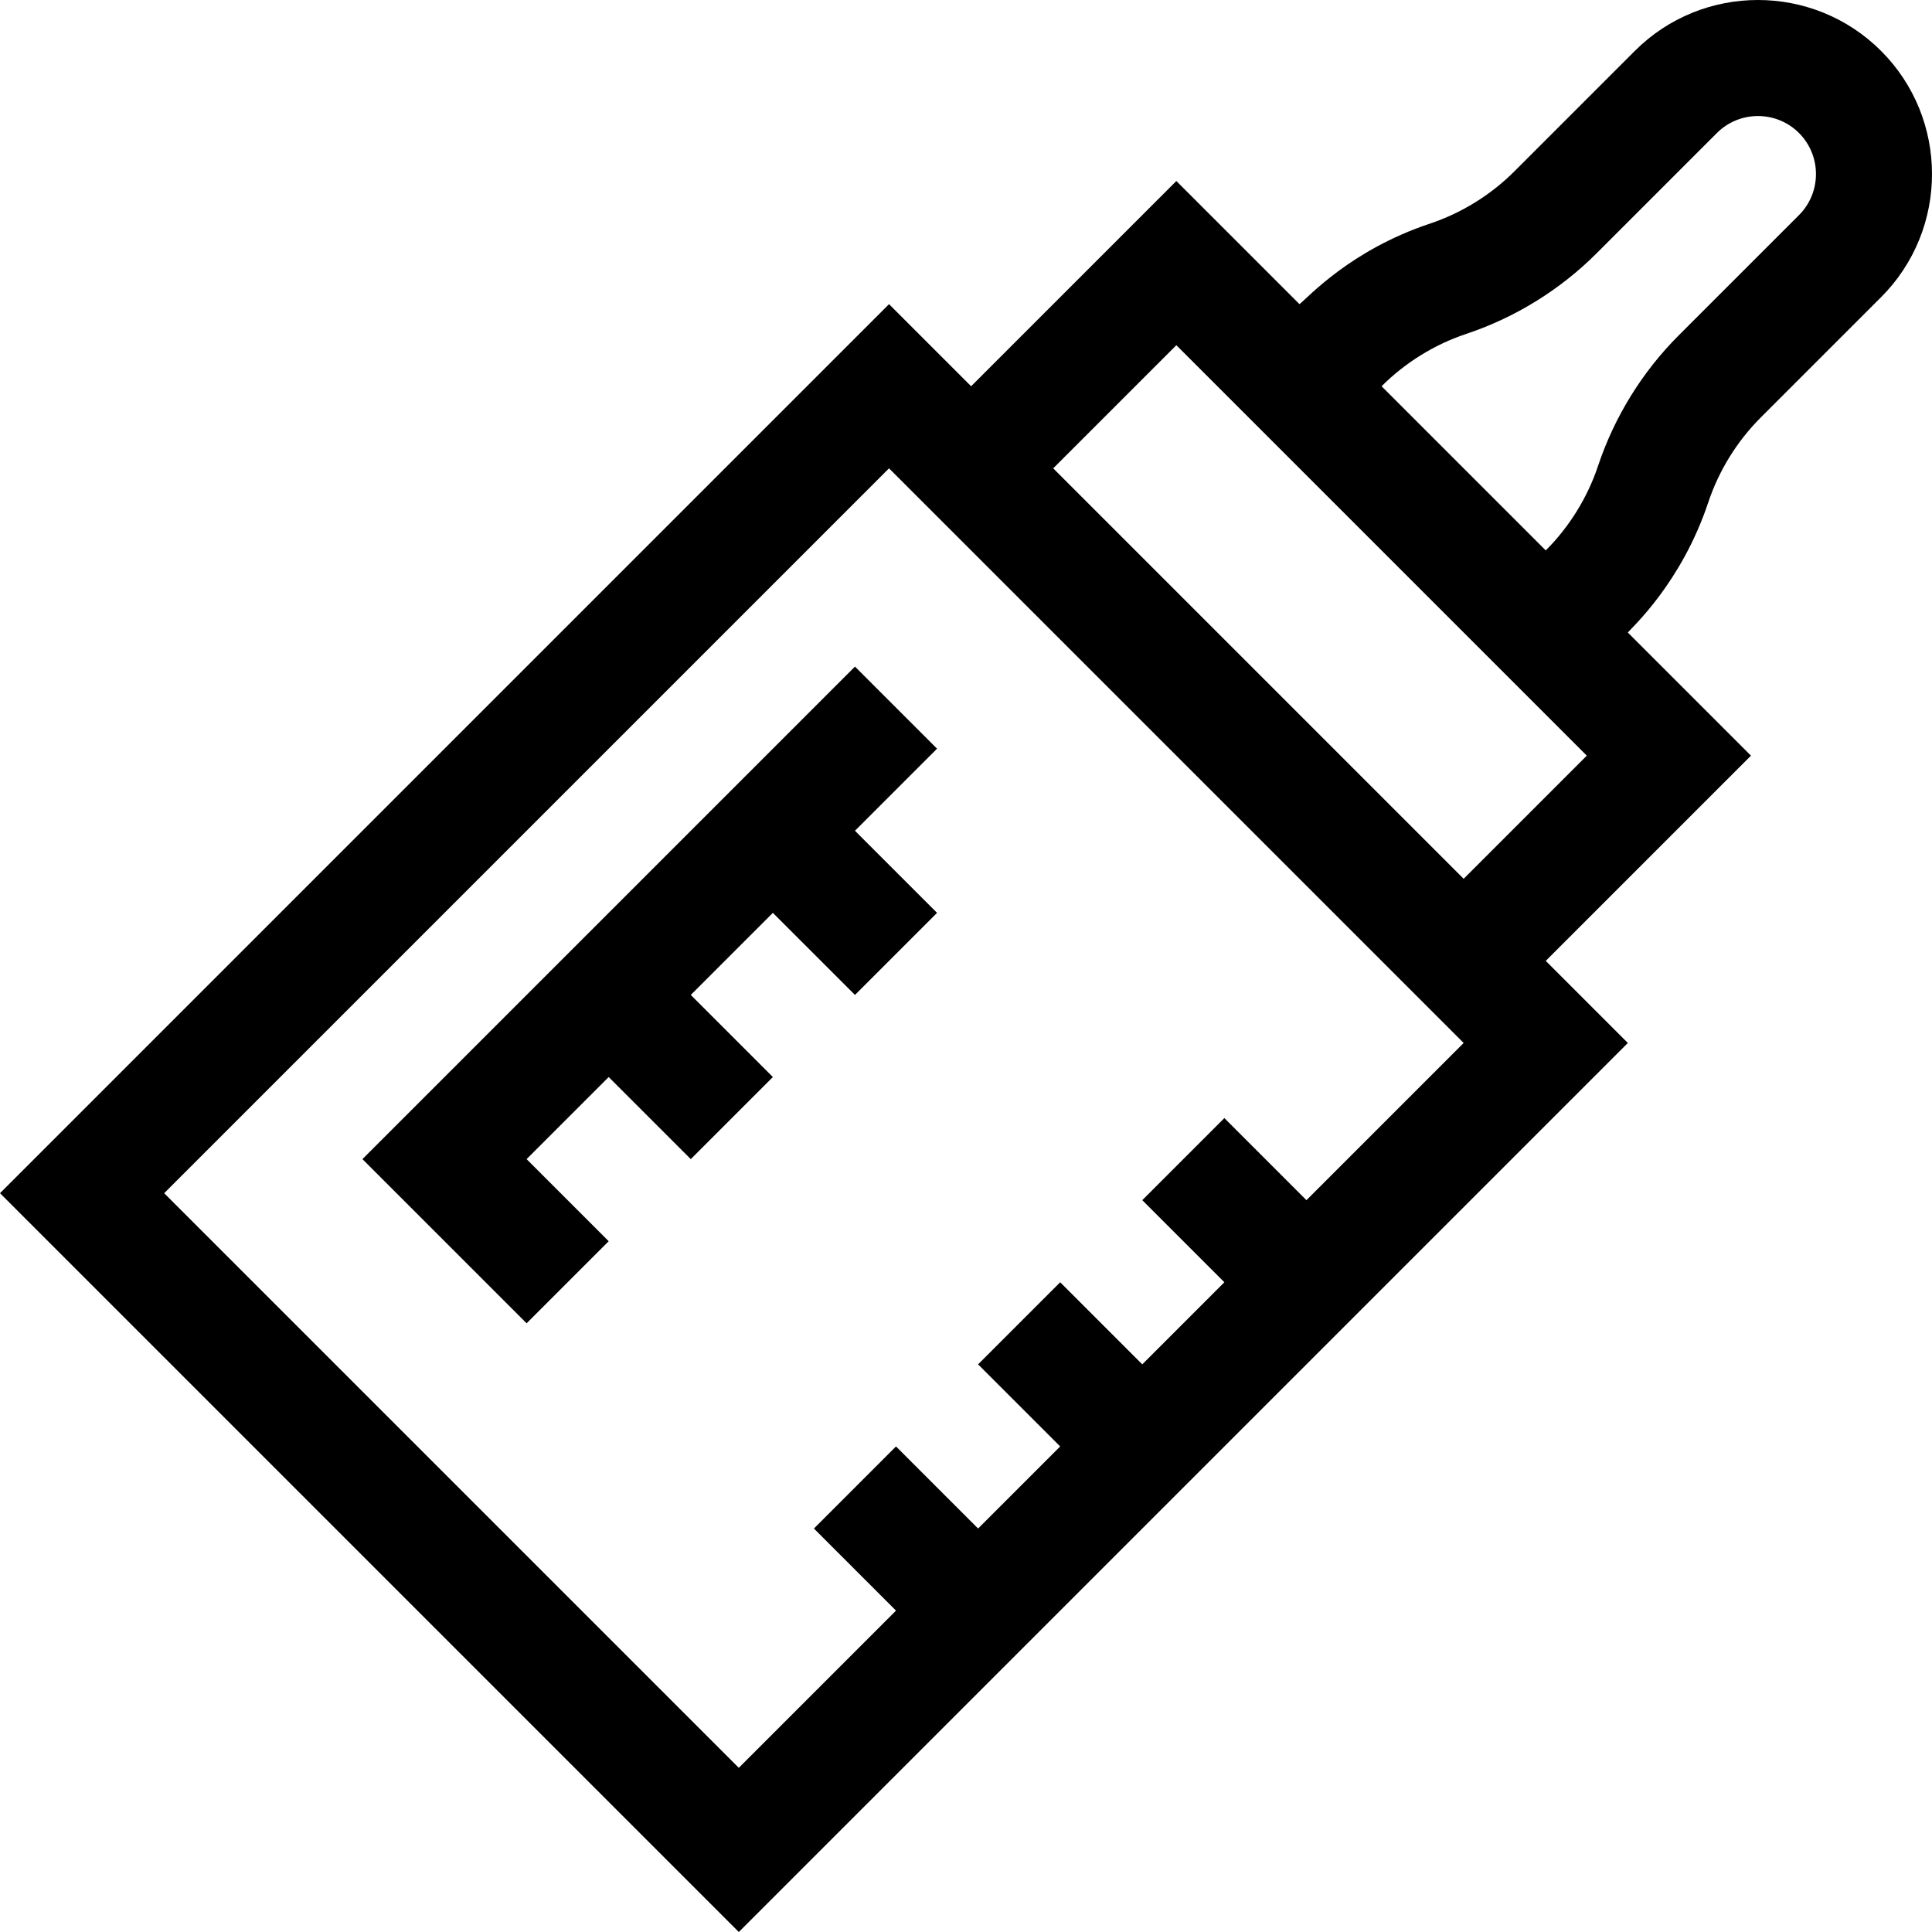 <svg id="Capa_1" enable-background="new 0 0 499.26 499.26" height="512" viewBox="0 0 499.26 499.26" width="512" xmlns="http://www.w3.org/2000/svg"><g><path d="m486.101 13.159c-17.545-17.545-46.094-17.545-63.639 0l-31.118 31.117c-6.12 6.12-13.695 10.802-21.905 13.539-20.409 6.803-31.344 18.981-33.632 20.785l-31.82-31.819-53.033 53.032-21.214-21.213-229.74 229.741 190.919 190.919 229.74-229.74-21.213-21.214 53.032-53.032-31.82-31.819c1.023-1.297 13.84-12.794 20.785-33.632 2.738-8.211 7.42-15.786 13.54-21.906h-.001l31.118-31.118c17.547-17.546 17.547-46.095.001-63.64zm-107.868 256.36-40.625 40.624-21.213-21.213-21.213 21.213 21.213 21.213-21.213 21.214-21.214-21.213-21.213 21.213 21.214 21.213-21.214 21.214-21.214-21.214-21.213 21.213 21.214 21.214-40.624 40.624-148.492-148.493 187.314-187.315v.001zm0-42.425-106.067-106.068 31.82-31.819 106.066 106.066zm86.655-171.509-31.119 31.119c-9.395 9.396-16.582 21.025-20.785 33.631-2.736 8.211-7.418 15.785-13.537 21.905l-42.427-42.427c6.12-6.119 13.694-10.801 21.906-13.538 12.604-4.202 24.234-11.389 33.631-20.785l31.118-31.118c5.85-5.848 15.363-5.848 21.213 0 5.848 5.849 5.848 15.364 0 21.213z"/><path d="m220.937 172.258-127.28 127.279 42.426 42.426 21.213-21.213-21.213-21.213 21.213-21.214 21.214 21.214 21.213-21.213-21.214-21.214 21.214-21.213 21.214 21.213 21.212-21.213-21.213-21.213 21.213-21.213z"/></g></svg>